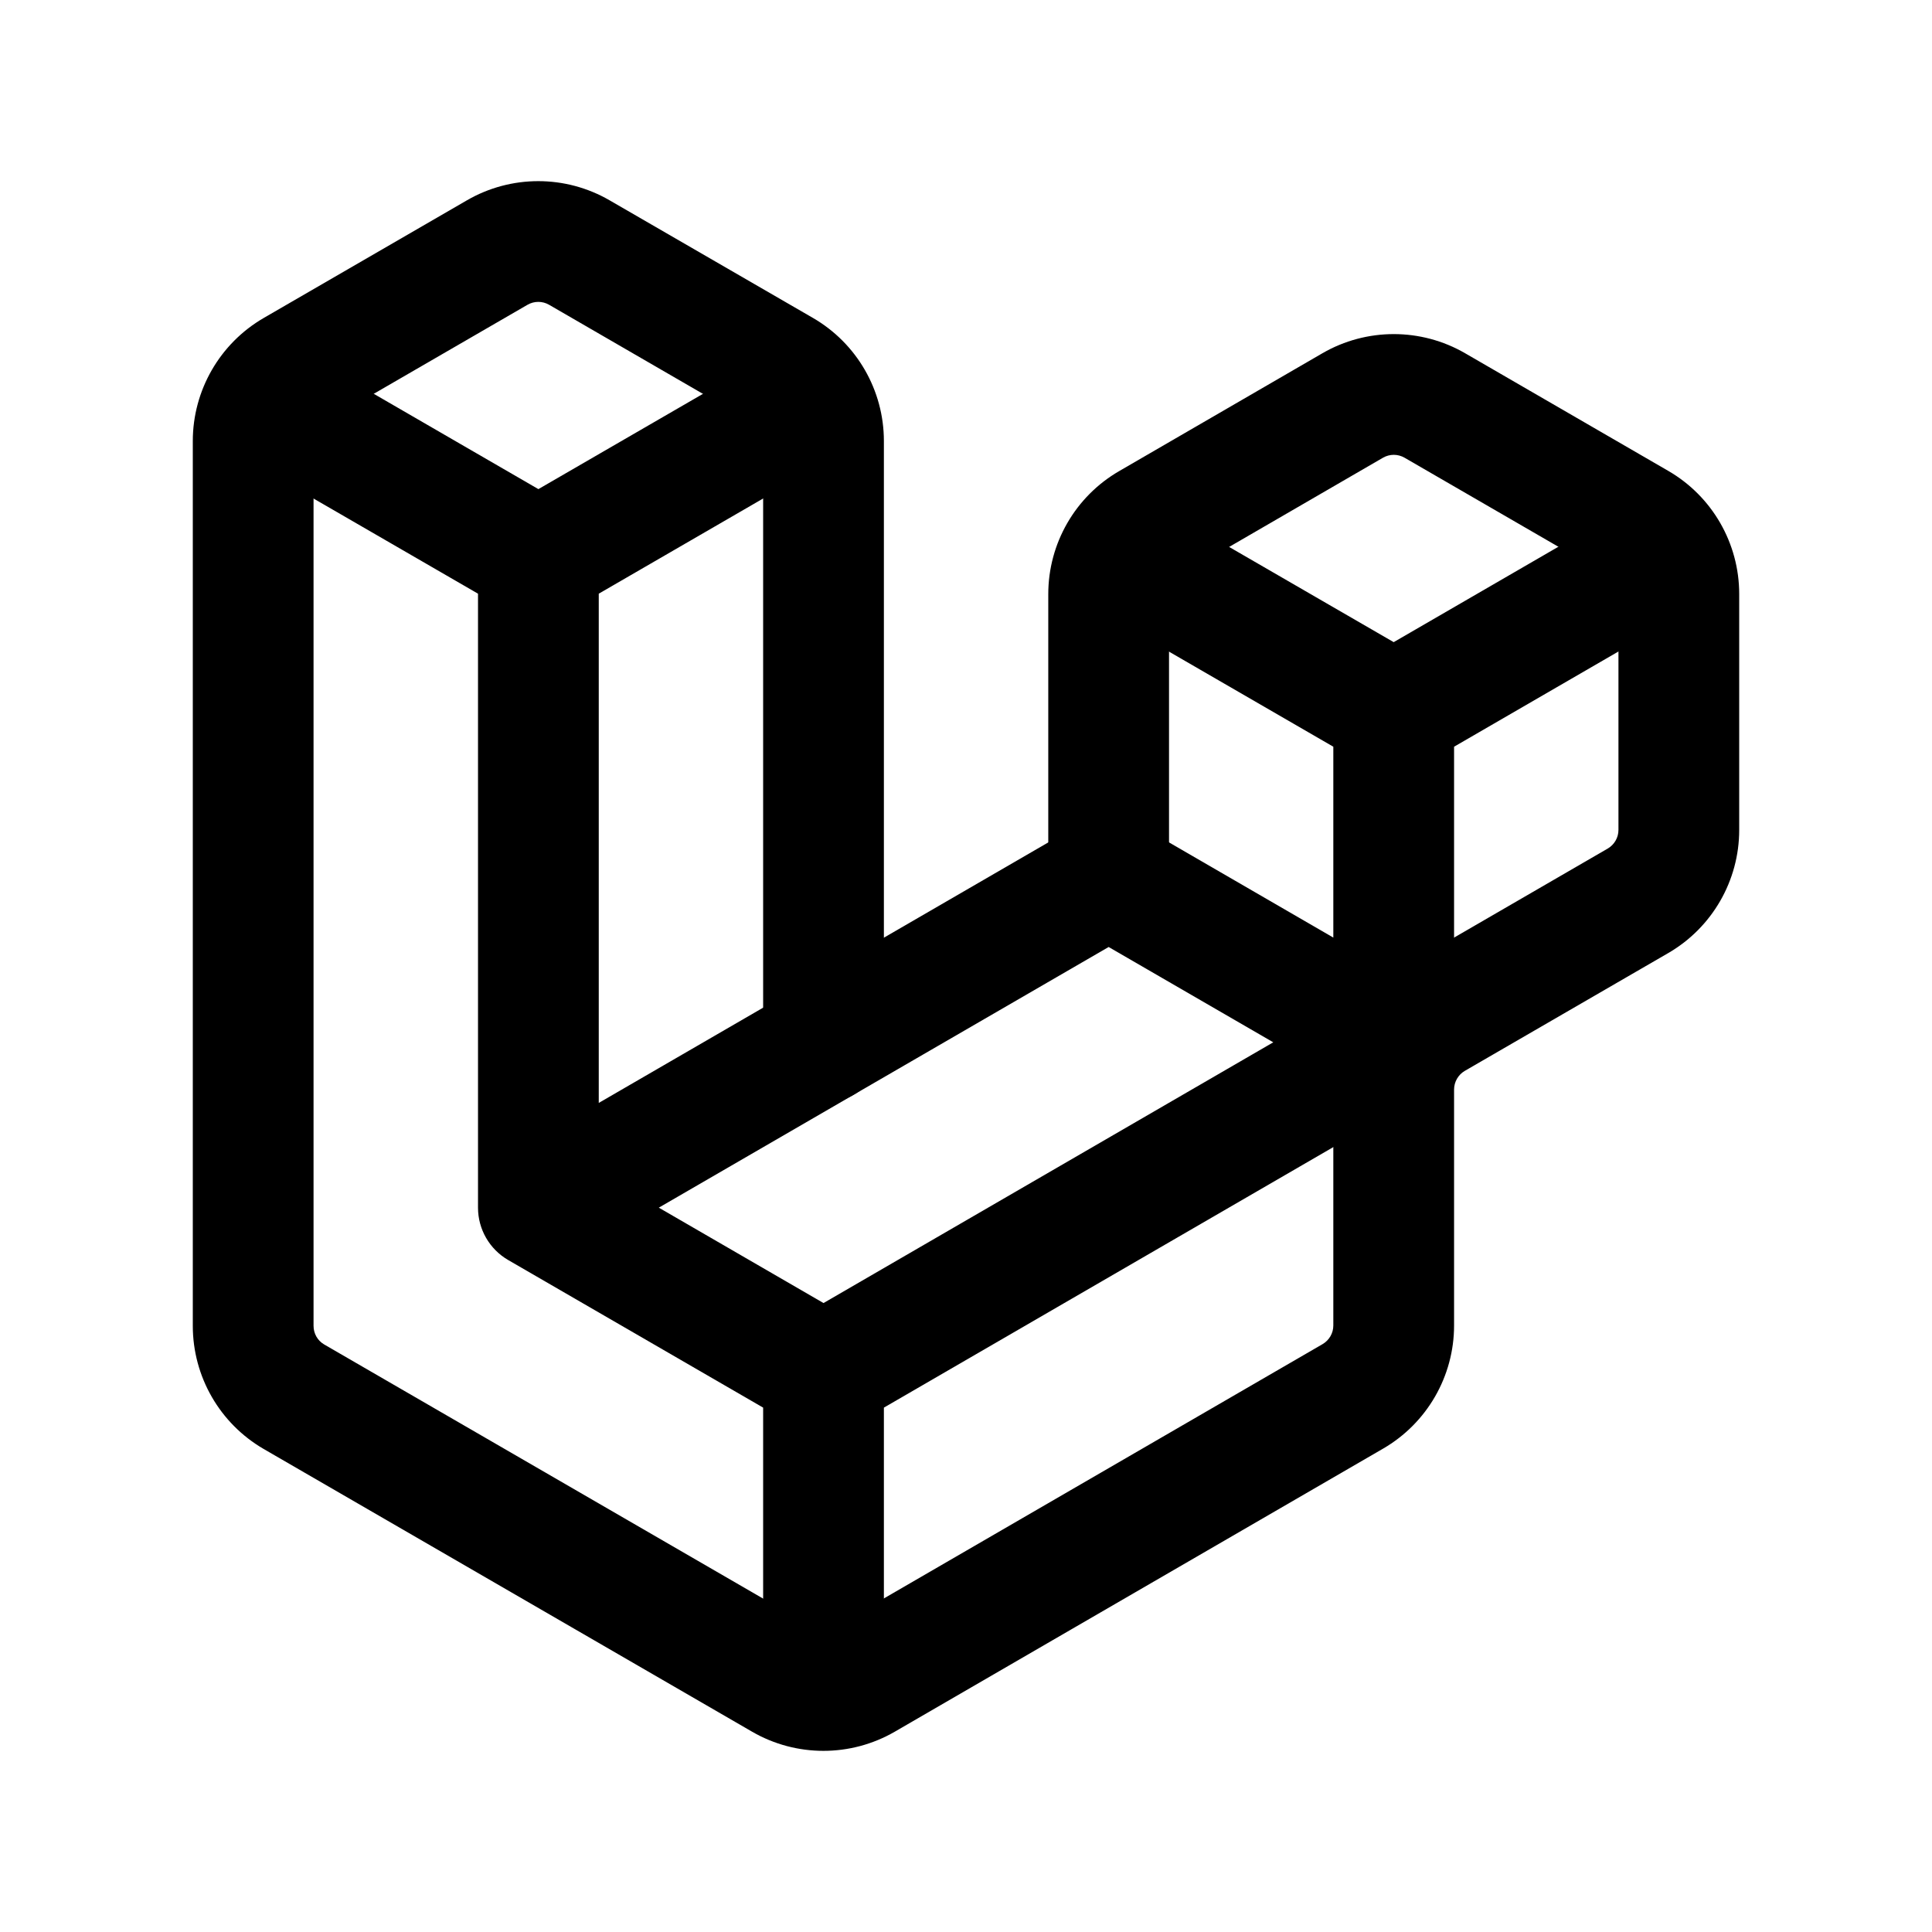 <svg width="24" height="24" viewBox="0 0 24 24" fill="none" xmlns="http://www.w3.org/2000/svg">
<path fill-rule="evenodd" clip-rule="evenodd" d="M2.649 4.605C2.856 4.246 3.315 4.124 3.674 4.331L6.688 6.076L9.699 4.333C10.057 4.125 10.516 4.248 10.723 4.606C10.931 4.964 10.809 5.423 10.45 5.631L7.438 7.375L7.438 13.701L13.396 10.248C13.629 10.114 13.915 10.114 14.148 10.248L16.563 11.647V9.276L13.551 7.533C13.192 7.325 13.07 6.866 13.277 6.508C13.485 6.149 13.944 6.027 14.302 6.235L17.313 7.977L20.32 6.235C20.678 6.027 21.137 6.149 21.345 6.508C21.553 6.866 21.43 7.325 21.072 7.533L18.063 9.276V12.948C18.063 13.215 17.921 13.463 17.689 13.597L10.98 17.486V20.987C10.98 21.401 10.644 21.737 10.23 21.737C9.816 21.737 9.48 21.401 9.48 20.987V17.486L6.312 15.652C6.081 15.518 5.938 15.27 5.938 15.003L5.938 7.375L2.922 5.63C2.564 5.422 2.441 4.963 2.649 4.605ZM10.23 16.187L15.817 12.948L13.772 11.764L8.184 15.002L10.23 16.187Z" fill="black"/>
<path fill-rule="evenodd" clip-rule="evenodd" d="M6.821 3.786C6.738 3.738 6.636 3.738 6.553 3.786L4.028 5.248C3.945 5.296 3.895 5.384 3.895 5.479V16.47C3.895 16.566 3.945 16.654 4.028 16.702L10.094 20.214C10.177 20.262 10.28 20.262 10.363 20.214L16.43 16.697C16.512 16.649 16.563 16.561 16.563 16.466L16.563 13.535C16.563 12.905 16.899 12.322 17.444 12.006L19.972 10.541C20.054 10.493 20.105 10.405 20.105 10.31V7.379C20.105 7.283 20.054 7.195 19.972 7.147L17.448 5.686C17.365 5.638 17.263 5.638 17.18 5.686L14.655 7.15C14.573 7.198 14.522 7.286 14.522 7.381V10.898C14.522 11.312 14.186 11.648 13.772 11.648C13.358 11.648 13.022 11.312 13.022 10.898V7.381C13.022 6.751 13.357 6.168 13.903 5.852L16.428 4.388C16.976 4.071 17.652 4.071 18.2 4.388L20.723 5.849C21.269 6.165 21.605 6.748 21.605 7.379V10.31C21.605 10.94 21.269 11.523 20.724 11.839L18.196 13.303C18.114 13.351 18.063 13.44 18.063 13.535L18.063 16.466C18.063 17.096 17.727 17.679 17.182 17.995L11.115 21.512C10.567 21.829 9.891 21.829 9.343 21.512L3.276 18C2.731 17.684 2.395 17.101 2.395 16.47V5.479C2.395 4.849 2.731 4.266 3.276 3.95L5.801 2.488C6.349 2.171 7.024 2.171 7.572 2.488L10.098 3.949C10.644 4.265 10.98 4.848 10.98 5.479V12.95C10.98 13.365 10.644 13.7 10.23 13.7C9.816 13.7 9.48 13.365 9.48 12.95V5.479C9.48 5.384 9.429 5.295 9.346 5.248L6.821 3.786Z" fill="black"/>
</svg>